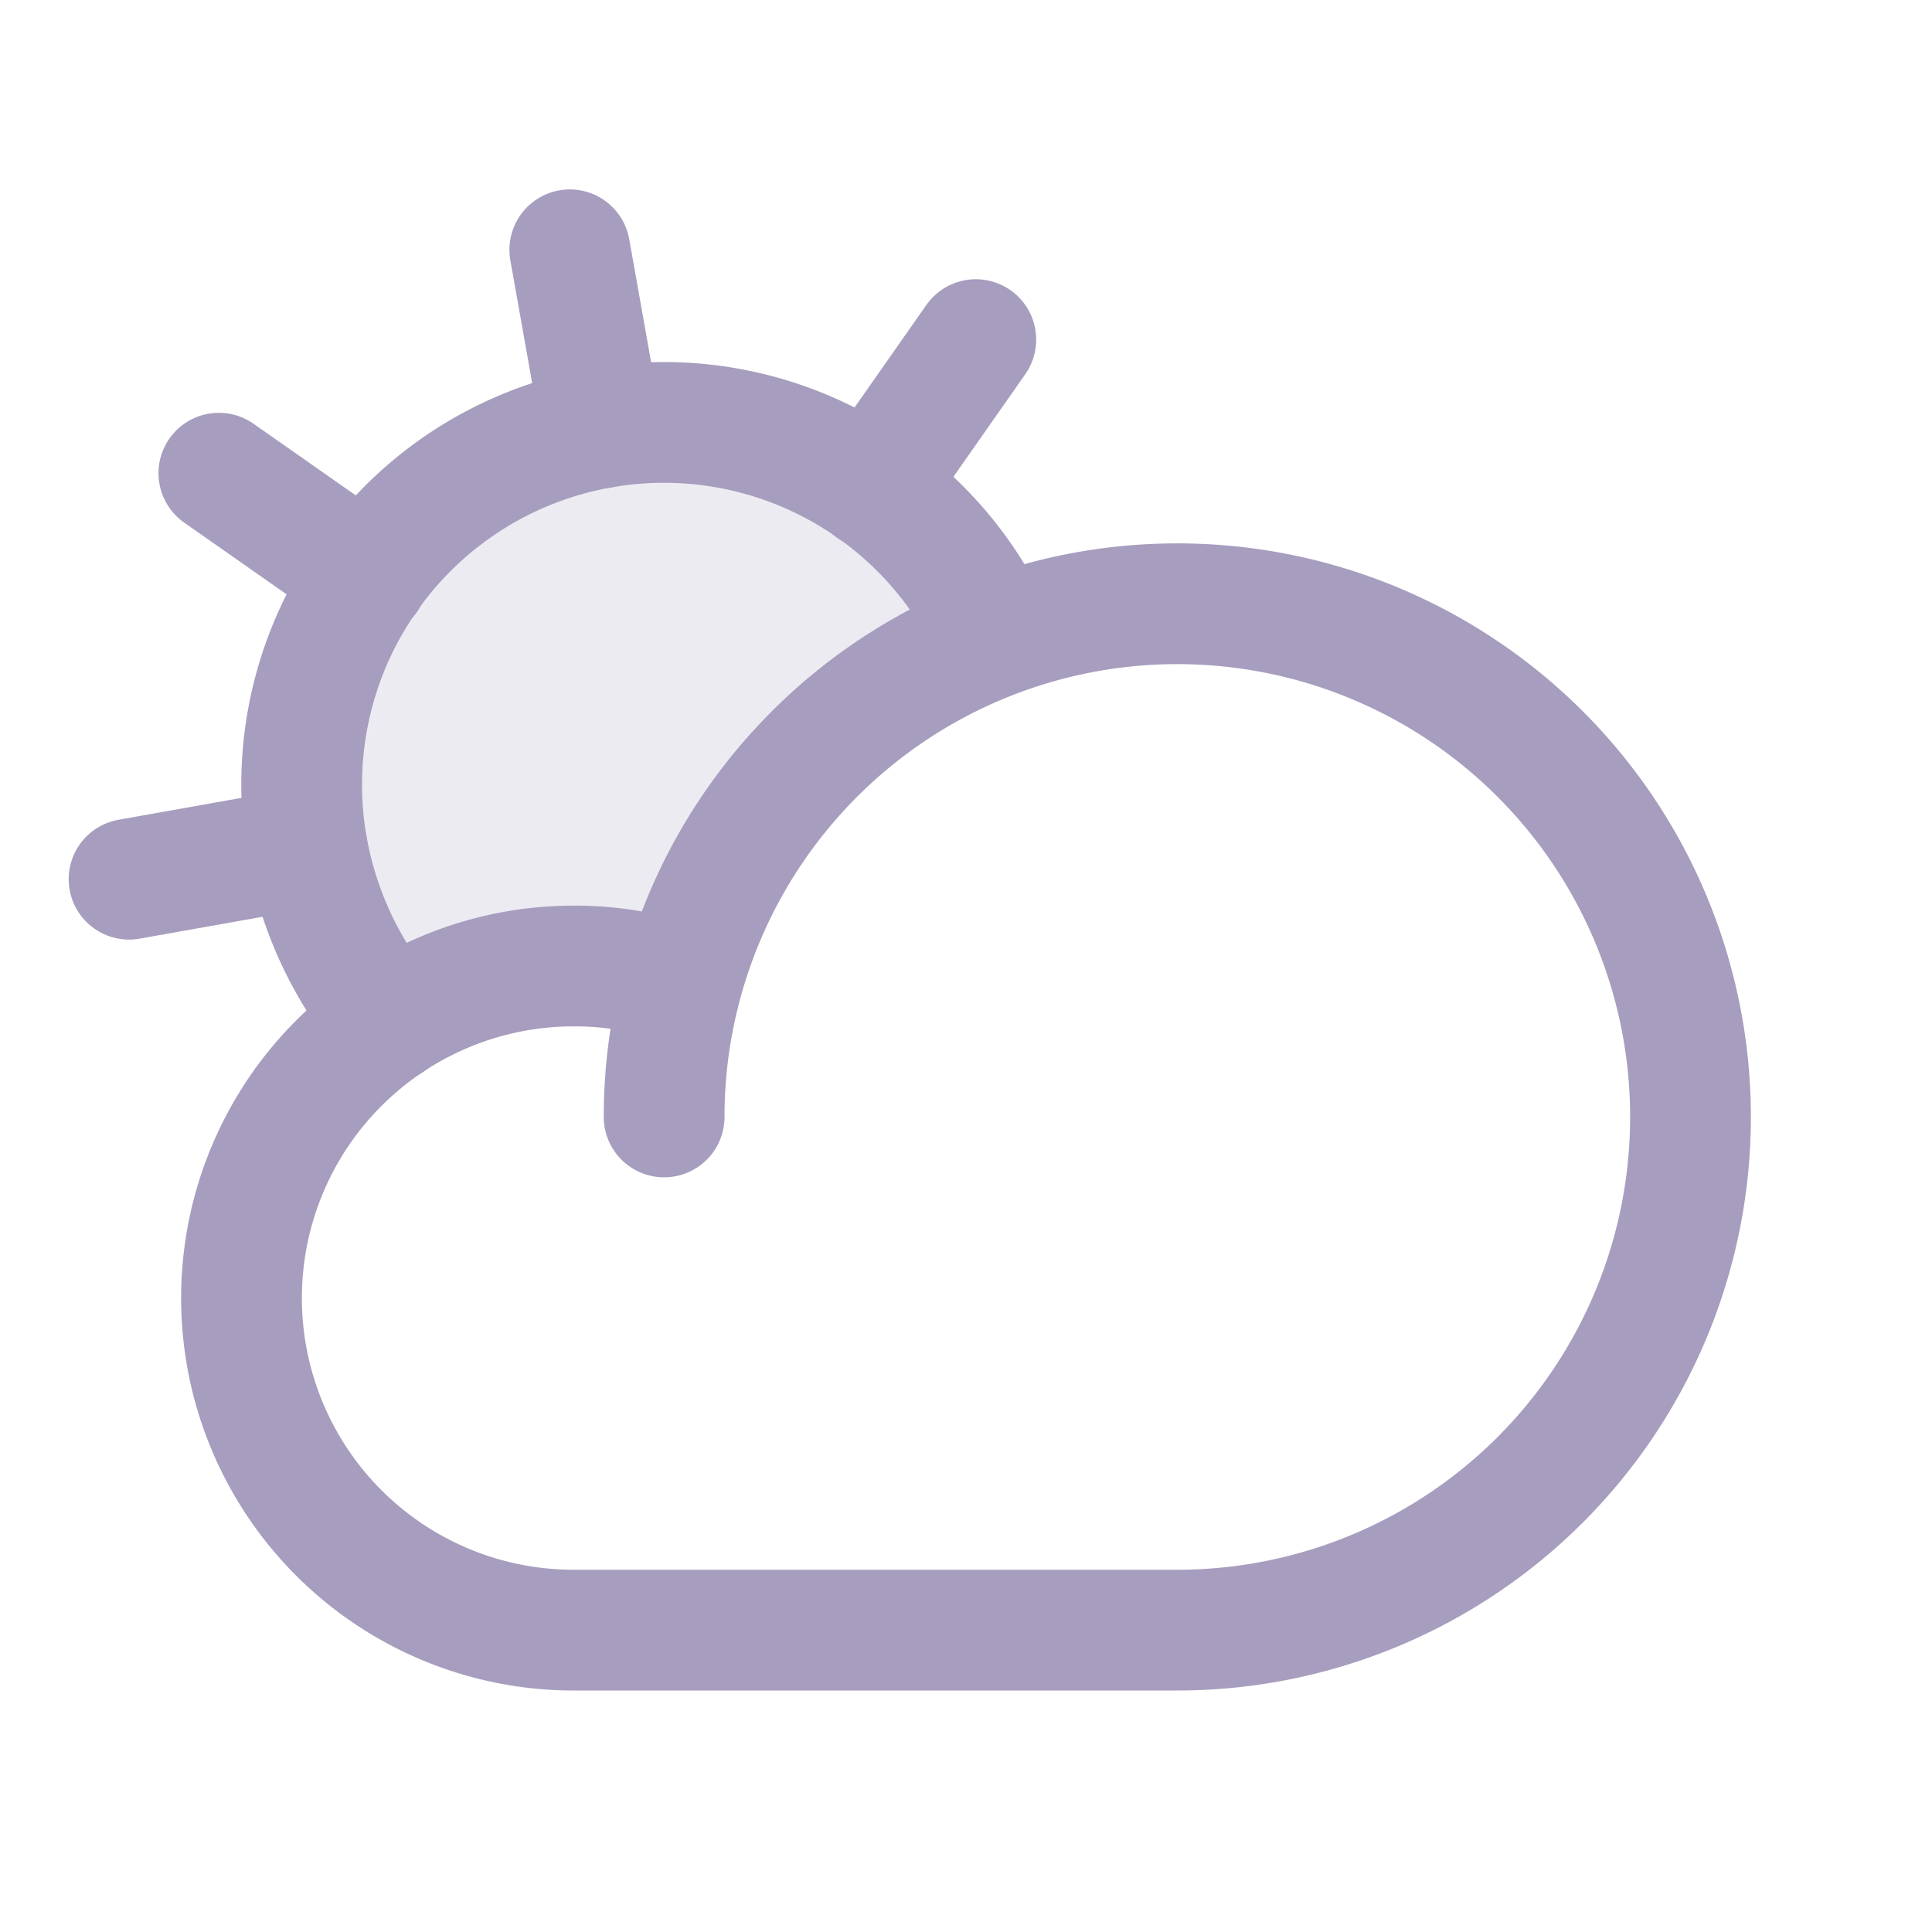 <svg xmlns="http://www.w3.org/2000/svg" width="192" height="192" fill="#a79dbe" viewBox="0 0 256 256"><rect width="256" height="256" fill="none"></rect><path d="M131.8,84.4a48,48,0,0,0-91.1,27.9,49.1,49.1,0,0,0,10.9,23.1h0A43.6,43.6,0,0,1,76,128a42.5,42.5,0,0,1,14.3,2.4h0a68.3,68.3,0,0,1,41.5-46Z" opacity="0.2"></path><path d="M88,148a68,68,0,1,1,68,68H76a44,44,0,0,1,0-88,42.5,42.5,0,0,1,14.3,2.4" fill="none" stroke="#a79dbe" stroke-linecap="round" stroke-linejoin="round" stroke-width="16"></path><line x1="79.7" y1="56.7" x2="75.5" y2="33.1" fill="none" stroke="#a79dbe" stroke-linecap="round" stroke-linejoin="round" stroke-width="16"></line><line x1="48.7" y1="76.5" x2="29" y2="62.7" fill="none" stroke="#a79dbe" stroke-linecap="round" stroke-linejoin="round" stroke-width="16"></line><line x1="40.7" y1="112.3" x2="17.1" y2="116.5" fill="none" stroke="#a79dbe" stroke-linecap="round" stroke-linejoin="round" stroke-width="16"></line><line x1="115.5" y1="64.7" x2="129.3" y2="45" fill="none" stroke="#a79dbe" stroke-linecap="round" stroke-linejoin="round" stroke-width="16"></line><path d="M51.6,135.4a49.1,49.1,0,0,1-10.9-23.1,48,48,0,0,1,91.1-27.9" fill="none" stroke="#a79dbe" stroke-linecap="round" stroke-linejoin="round" stroke-width="16"></path></svg>